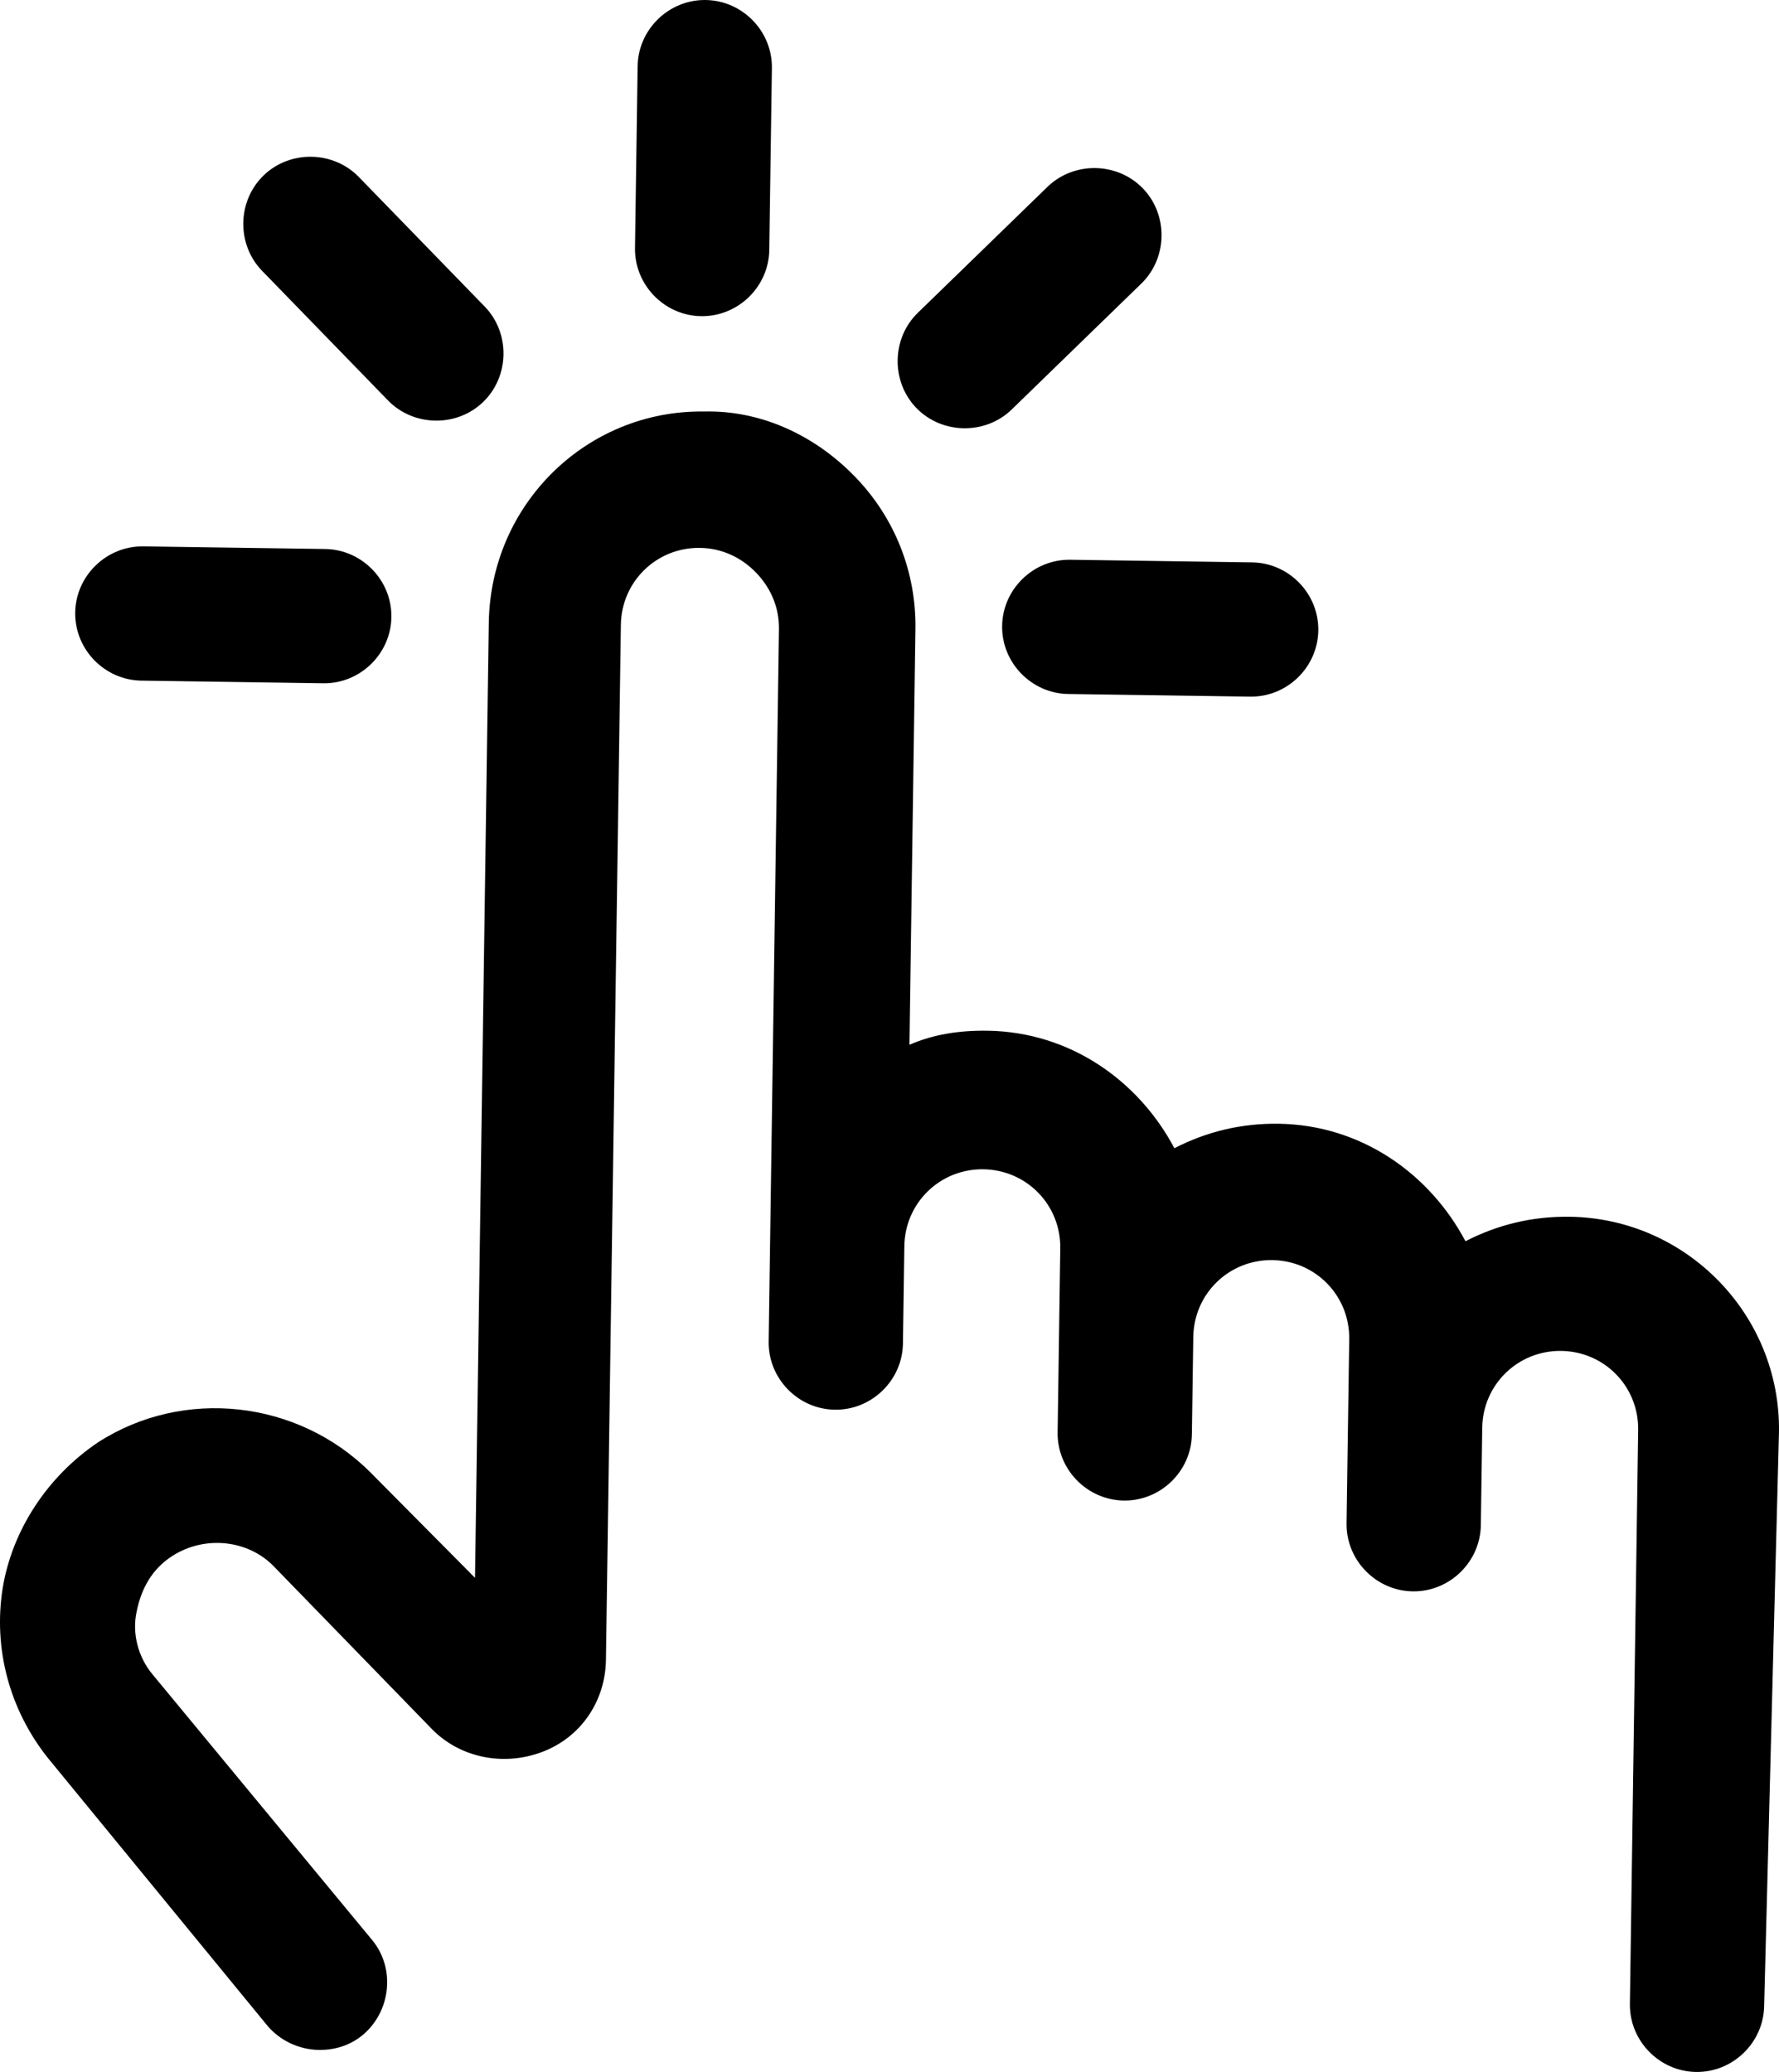<?xml version="1.0" encoding="UTF-8" standalone="no"?>
<svg
   width="459.959pt"
   height="535.753pt"
   version="1.1"
   viewBox="0 0 459.959 535.753"
   id="svg615"
   sodipodi:docname="noun-interactive-2504318.svg"
   xmlns:inkscape="http://www.inkscape.org/namespaces/inkscape"
   xmlns:sodipodi="http://sodipodi.sourceforge.net/DTD/sodipodi-0.dtd"
   xmlns="http://www.w3.org/2000/svg"
   xmlns:svg="http://www.w3.org/2000/svg">
  <sodipodi:namedview
     id="namedview617"
     pagecolor="#ffffff"
     bordercolor="#000000"
     borderopacity="0.25"
     inkscape:showpageshadow="2"
     inkscape:pageopacity="0.0"
     inkscape:pagecheckerboard="0"
     inkscape:deskcolor="#d1d1d1"
     inkscape:document-units="pt"
     showgrid="false" />
  <defs
     id="defs521" />
  <path
     d="m 459.953,370.283 c 0.436,-30.235 -23.847,-55.229 -54.082,-55.665 -9.518,-0.137 -18.51,1.971 -26.973,6.33 -9.268,-17.495 -27.01,-30.073 -48.286,-30.38 -9.519,-0.137 -18.51,1.971 -26.973,6.33 -9.268,-17.495 -27.01,-30.073 -48.286,-30.38 -7.28,-0.105 -14.015,0.919 -20.214,3.631 l 1.543,-107.509 c 0.21,-14.557 -5.189,-28.637 -15.671,-39.429 -10.486,-10.793 -24.396,-17.155 -38.961,-16.802 -30.235,-0.436 -55.229,23.847 -55.673,54.644 l -3.563,246.934 -27.05,-27.276 c -18.77,-18.753 -48.407,-21.982 -70.455,-7.736 -13.007,8.774 -22.169,22.644 -24.625,37.727 -2.464,15.646 1.786,31.388 11.689,43.853 l 56.688,69.145 c 3.302,3.97 8.309,6.281 13.351,6.353 3.921,0.057 7.855,-1.008 11.254,-3.76 7.369,-6.055 8.648,-17.236 2.594,-24.606 l -56.7,-68.583 c -3.857,-4.537 -5.447,-10.721 -4.246,-16.301 1.21,-6.143 4.083,-11.141 9.17,-14.428 8.478,-5.48 19.665,-4.197 26.285,2.618 l 40.839,42.035 c 7.175,7.385 18.341,9.785 28.475,6.013 10.134,-3.776 16.43,-13.205 16.584,-23.841 l 3.862,-267.662 c 0.162,-11.198 9.251,-20.029 20.449,-19.867 5.601,0.081 10.608,2.392 14.469,6.37 3.865,3.978 6.03,9.049 5.95,14.646 l -2.658,184.221 c -0.137,9.519 7.589,17.47 17.107,17.608 9.518,0.137 17.47,-7.589 17.608,-17.107 l 0.364,-25.196 c 0.162,-11.198 9.251,-20.029 20.449,-19.867 11.198,0.162 20.029,9.251 19.867,20.449 l -0.687,47.597 c -0.137,9.519 7.589,17.47 17.107,17.608 9.519,0.137 17.47,-7.589 17.608,-17.107 l 0.364,-25.196 c 0.162,-11.198 9.251,-20.029 20.449,-19.867 11.198,0.162 20.029,9.251 19.867,20.449 l -0.687,47.597 c -0.137,9.519 7.589,17.47 17.107,17.608 9.518,0.137 17.47,-7.589 17.608,-17.107 l 0.339,-23.518 0.024,-1.68 c 0.162,-11.198 9.251,-20.029 20.449,-19.867 11.198,0.162 20.029,9.251 19.867,20.449 l -2.141,148.385 c -0.137,9.519 7.589,17.47 17.107,17.608 9.519,0.137 17.47,-7.589 17.608,-17.107 z"
     id="path523" />
  <path
     d="m 181.287,81.754 c 9.519,0.137 17.47,-7.589 17.608,-17.107 l 0.679,-47.038 C 199.71,8.091 191.984,0.139 182.466,0.002 172.948,-0.136 164.996,7.59 164.858,17.109 l -0.679,47.034 c -0.137,9.522 7.588,17.474 17.107,17.612 z"
     id="path525" />
  <path
     d="m 100.324,103.547 c 3.311,3.408 7.766,5.152 12.246,5.216 4.48,0.065 8.984,-1.55 12.391,-4.861 6.815,-6.621 6.977,-17.823 0.355,-24.638 L 92.758,45.751 c -6.621,-6.815 -17.823,-6.977 -24.638,-0.355 -6.815,6.621 -6.977,17.823 -0.355,24.638 z"
     id="path527" />
  <path
     d="m 36.552,175.994 47.034,0.679 c 9.519,0.137 17.47,-7.589 17.608,-17.107 0.137,-9.518 -7.589,-17.47 -17.107,-17.608 l -47.034,-0.679 c -9.519,-0.137 -17.47,7.589 -17.608,17.107 -0.141,9.518 7.589,17.47 17.107,17.608 z"
     id="path529" />
  <path
     d="m 259.099,161.843 c -0.137,9.519 7.589,17.47 17.107,17.608 l 47.034,0.679 c 9.519,0.137 17.47,-7.589 17.608,-17.107 0.137,-9.518 -7.589,-17.47 -17.107,-17.608 l -47.034,-0.679 c -9.519,-0.137 -17.47,7.589 -17.608,17.107 z"
     id="path531" />
  <path
     d="m 249.195,110.735 c 4.48,0.065 8.984,-1.55 12.391,-4.861 l 33.512,-32.559 c 6.815,-6.621 6.977,-17.823 0.355,-24.638 -6.621,-6.815 -17.823,-6.977 -24.638,-0.355 l -33.512,32.559 c -6.815,6.621 -6.977,17.823 -0.355,24.638 3.311,3.404 7.766,5.152 12.246,5.216 z"
     id="path533" />
</svg>
